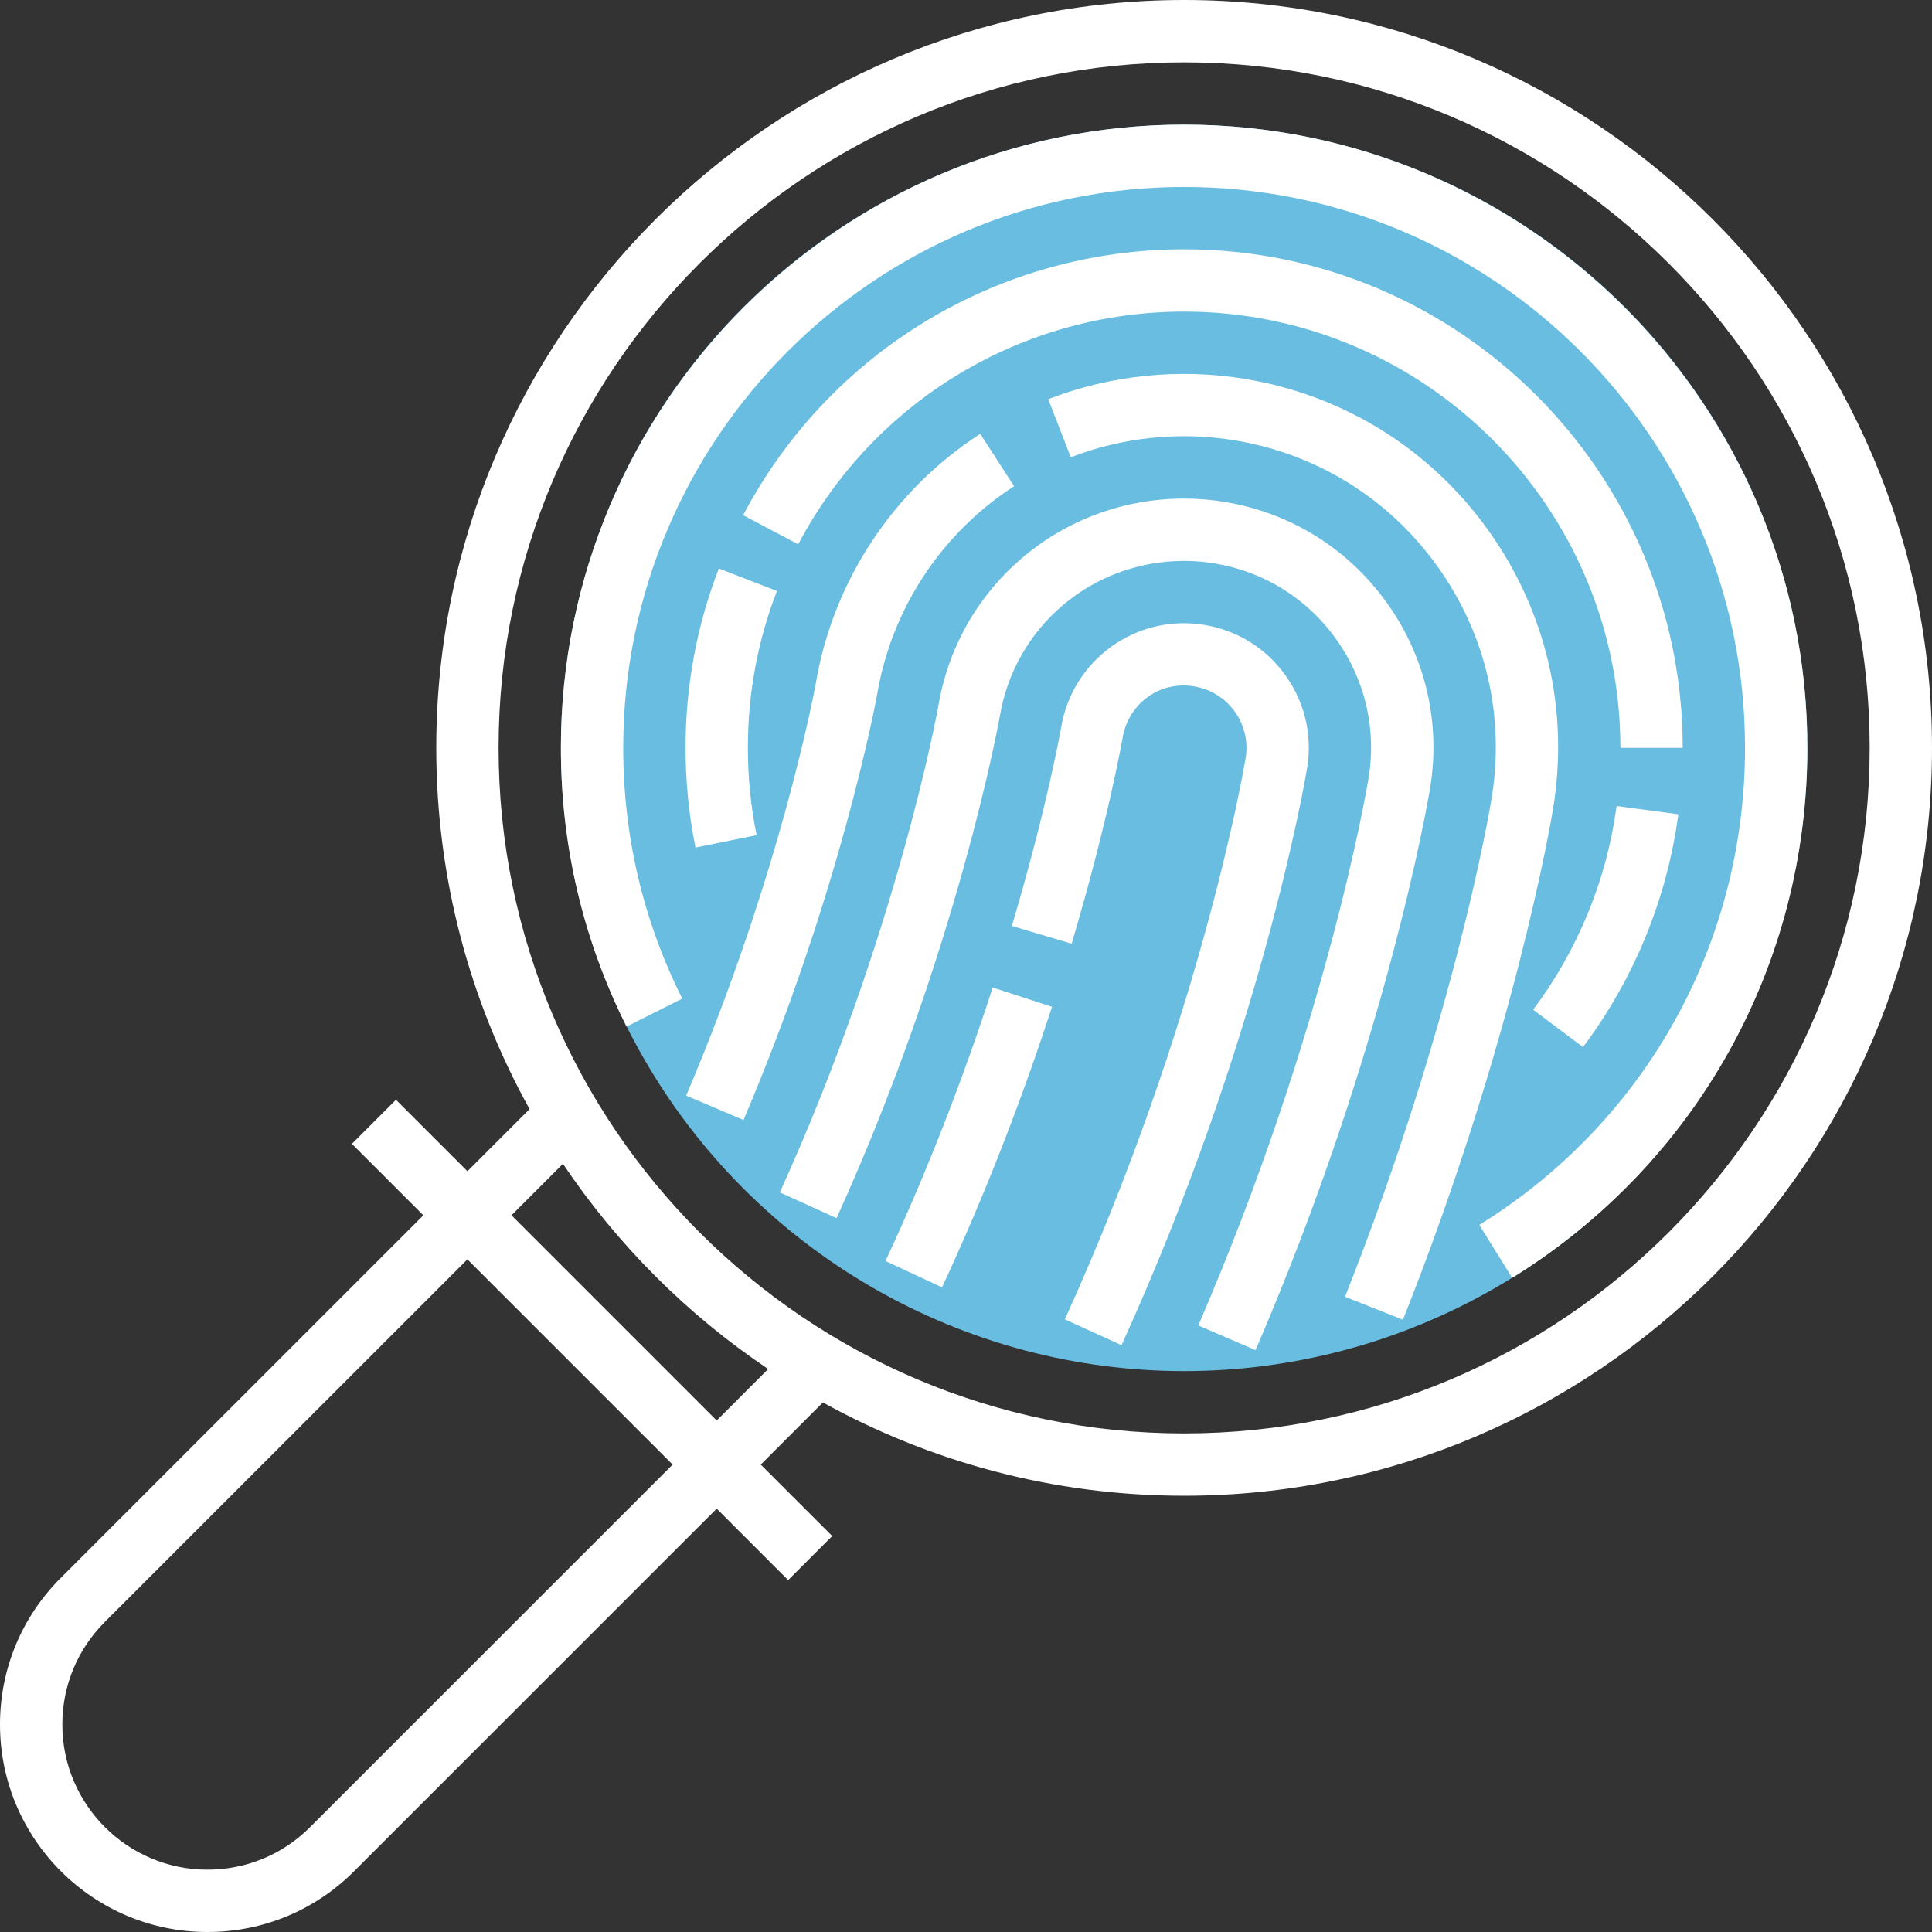 <?xml version="1.0" encoding="iso-8859-1"?>
<!-- Generator: Adobe Illustrator 19.0.0, SVG Export Plug-In . SVG Version: 6.00 Build 0)  -->
<svg version="1.1" id="Capa_1" xmlns="http://www.w3.org/2000/svg" xmlns:xlink="http://www.w3.org/1999/xlink" x="0px" y="0px"
	 viewBox="0 0 496 496" style="enable-background:new 0 0 496 496;" xml:space="preserve">
<rect x="0" y="0" width="496" height="496" fill="#333333" stroke="none"/>
<circle style="fill:#68bde1;" cx="304" cy="192" r="160"/>
<g>
	<path style="fill:#fff;" d="M176,192c0,8.592,0.856,17.2,2.552,25.584l15.688-3.168C192.752,207.072,192,199.528,192,192
		c0-13.904,2.504-27.464,7.464-40.28l-14.92-5.768C178.872,160.616,176,176.112,176,192z"/>
	<path style="fill:#fff;" d="M304,64c-47.584,0-90.976,26.152-113.224,68.264l14.144,7.472C224.392,102.888,262.36,80,304,80
		c61.76,0,112,50.24,112,112h16C432,121.424,374.576,64,304,64z"/>
	<path style="fill:#fff;" d="M393.6,259.208l12.8,9.608c13.128-17.472,21.584-38.136,24.48-59.768l-15.856-2.112
		C412.496,225.848,405.088,243.928,393.6,259.208z"/>
	<path style="fill:#fff;" d="M304,32c-88.224,0-160,71.776-160,160c0,25.144,5.672,49.216,16.848,71.552l14.312-7.168
		C165.104,236.296,160,214.632,160,192c0-79.4,64.6-144,144-144s144,64.6,144,144c0,50.192-25.504,95.976-68.216,122.472
		l8.44,13.592C435.672,298.632,464,247.768,464,192C464,103.776,392.224,32,304,32z"/>
	<path style="fill:#fff;" d="M227.336,323.744l14.512,6.752c10.624-22.856,20.128-47.096,28.232-72.016l-15.216-4.952
		C246.96,277.84,237.704,301.472,227.336,323.744z"/>
	<path style="fill:#fff;" d="M330.04,173.408c-4.968-6.96-12.36-11.568-20.824-12.976c-17.72-2.912-33.912,9.12-36.784,26.288
		c-0.032,0.192-3.592,20.544-12.656,51l15.344,4.56c9.44-31.752,13.064-52.752,13.096-52.92c1.432-8.568,9.416-14.68,18.368-13.144
		c4.24,0.712,7.952,3.016,10.44,6.496c2.48,3.48,3.464,7.712,2.76,11.928c-0.456,2.712-11.448,67.28-46.416,144.08l14.56,6.624
		c35.832-78.696,47.168-145.28,47.632-148.072C336.968,188.832,335.008,180.36,330.04,173.408z"/>
	<path style="fill:#fff;" d="M356.088,154.816c-9.928-13.912-24.696-23.136-41.584-25.944c-3.464-0.584-6.984-0.872-10.488-0.872
		c-31.416,0-57.96,22.416-63.112,53.224c-0.104,0.568-10.552,58.576-40.696,124.888l14.56,6.624
		c31.048-68.304,41.792-128.152,41.904-128.816c3.872-23.128,23.784-39.92,47.344-39.92c2.624,0,5.264,0.216,7.856,0.648
		c12.664,2.112,23.744,9.024,31.184,19.464c7.448,10.432,10.392,23.144,8.28,35.792c-0.44,2.608-10.992,64.704-43.696,140.376
		l14.688,6.344c33.472-77.448,44.344-141.408,44.792-144.088C369.936,185.664,366.016,168.72,356.088,154.816z"/>
	<path style="fill:#fff;" d="M260.344,124.824l-8.688-13.44c-22.464,14.52-37.864,37.984-42.248,64.24
		c-0.36,1.968-9.12,48.968-33.248,105.648l14.72,6.264c24.824-58.296,33.888-106.992,34.288-109.16
		C228.832,156.44,241.648,136.912,260.344,124.824z"/>
	<path style="fill:#fff;" d="M382.144,136.224c-14.896-20.872-37.056-34.704-62.392-38.928c-17.072-2.84-34.68-1-50.64,5.184
		l5.784,14.92c13.296-5.152,28.048-6.696,42.224-4.328c21.12,3.52,39.584,15.048,52,32.448
		c12.408,17.376,17.304,38.552,13.784,59.656c-0.376,2.296-9.52,56.992-37.6,127.744l14.872,5.904
		c28.712-72.344,38.136-128.696,38.512-131.04C402.904,182.488,397.032,157.08,382.144,136.224z"/>
	<path style="fill:#fff;" d="M304,0C198.136,0,112,86.136,112,192c0,33.616,8.712,65.224,23.952,92.736L120,300.688
		l-18.344-18.344l-11.312,11.312L108.688,312L15.6,405.088C5.536,415.152,0,428.52,0,442.744C0,472.112,23.888,496,53.256,496
		c14.224,0,27.592-5.536,37.656-15.6L184,387.312l18.344,18.344l11.312-11.312L195.312,376l15.952-15.952
		C238.776,375.288,270.384,384,304,384c105.864,0,192-86.136,192-192S409.864,0,304,0z M79.6,469.088
		C72.56,476.128,63.208,480,53.256,480C32.712,480,16,463.288,16,442.744c0-9.952,3.872-19.304,10.912-26.344L120,323.312
		L172.688,376L79.6,469.088z M184,364.688L131.312,312l13.208-13.216c13.968,20.792,31.896,38.72,52.688,52.688L184,364.688z
		 M304,368c-97.048,0-176-78.952-176-176S206.952,16,304,16s176,78.952,176,176S401.048,368,304,368z"/>
</g>
<g>
</g>
<g>
</g>
<g>
</g>
<g>
</g>
<g>
</g>
<g>
</g>
<g>
</g>
<g>
</g>
<g>
</g>
<g>
</g>
<g>
</g>
<g>
</g>
<g>
</g>
<g>
</g>
<g>
</g>
</svg>
